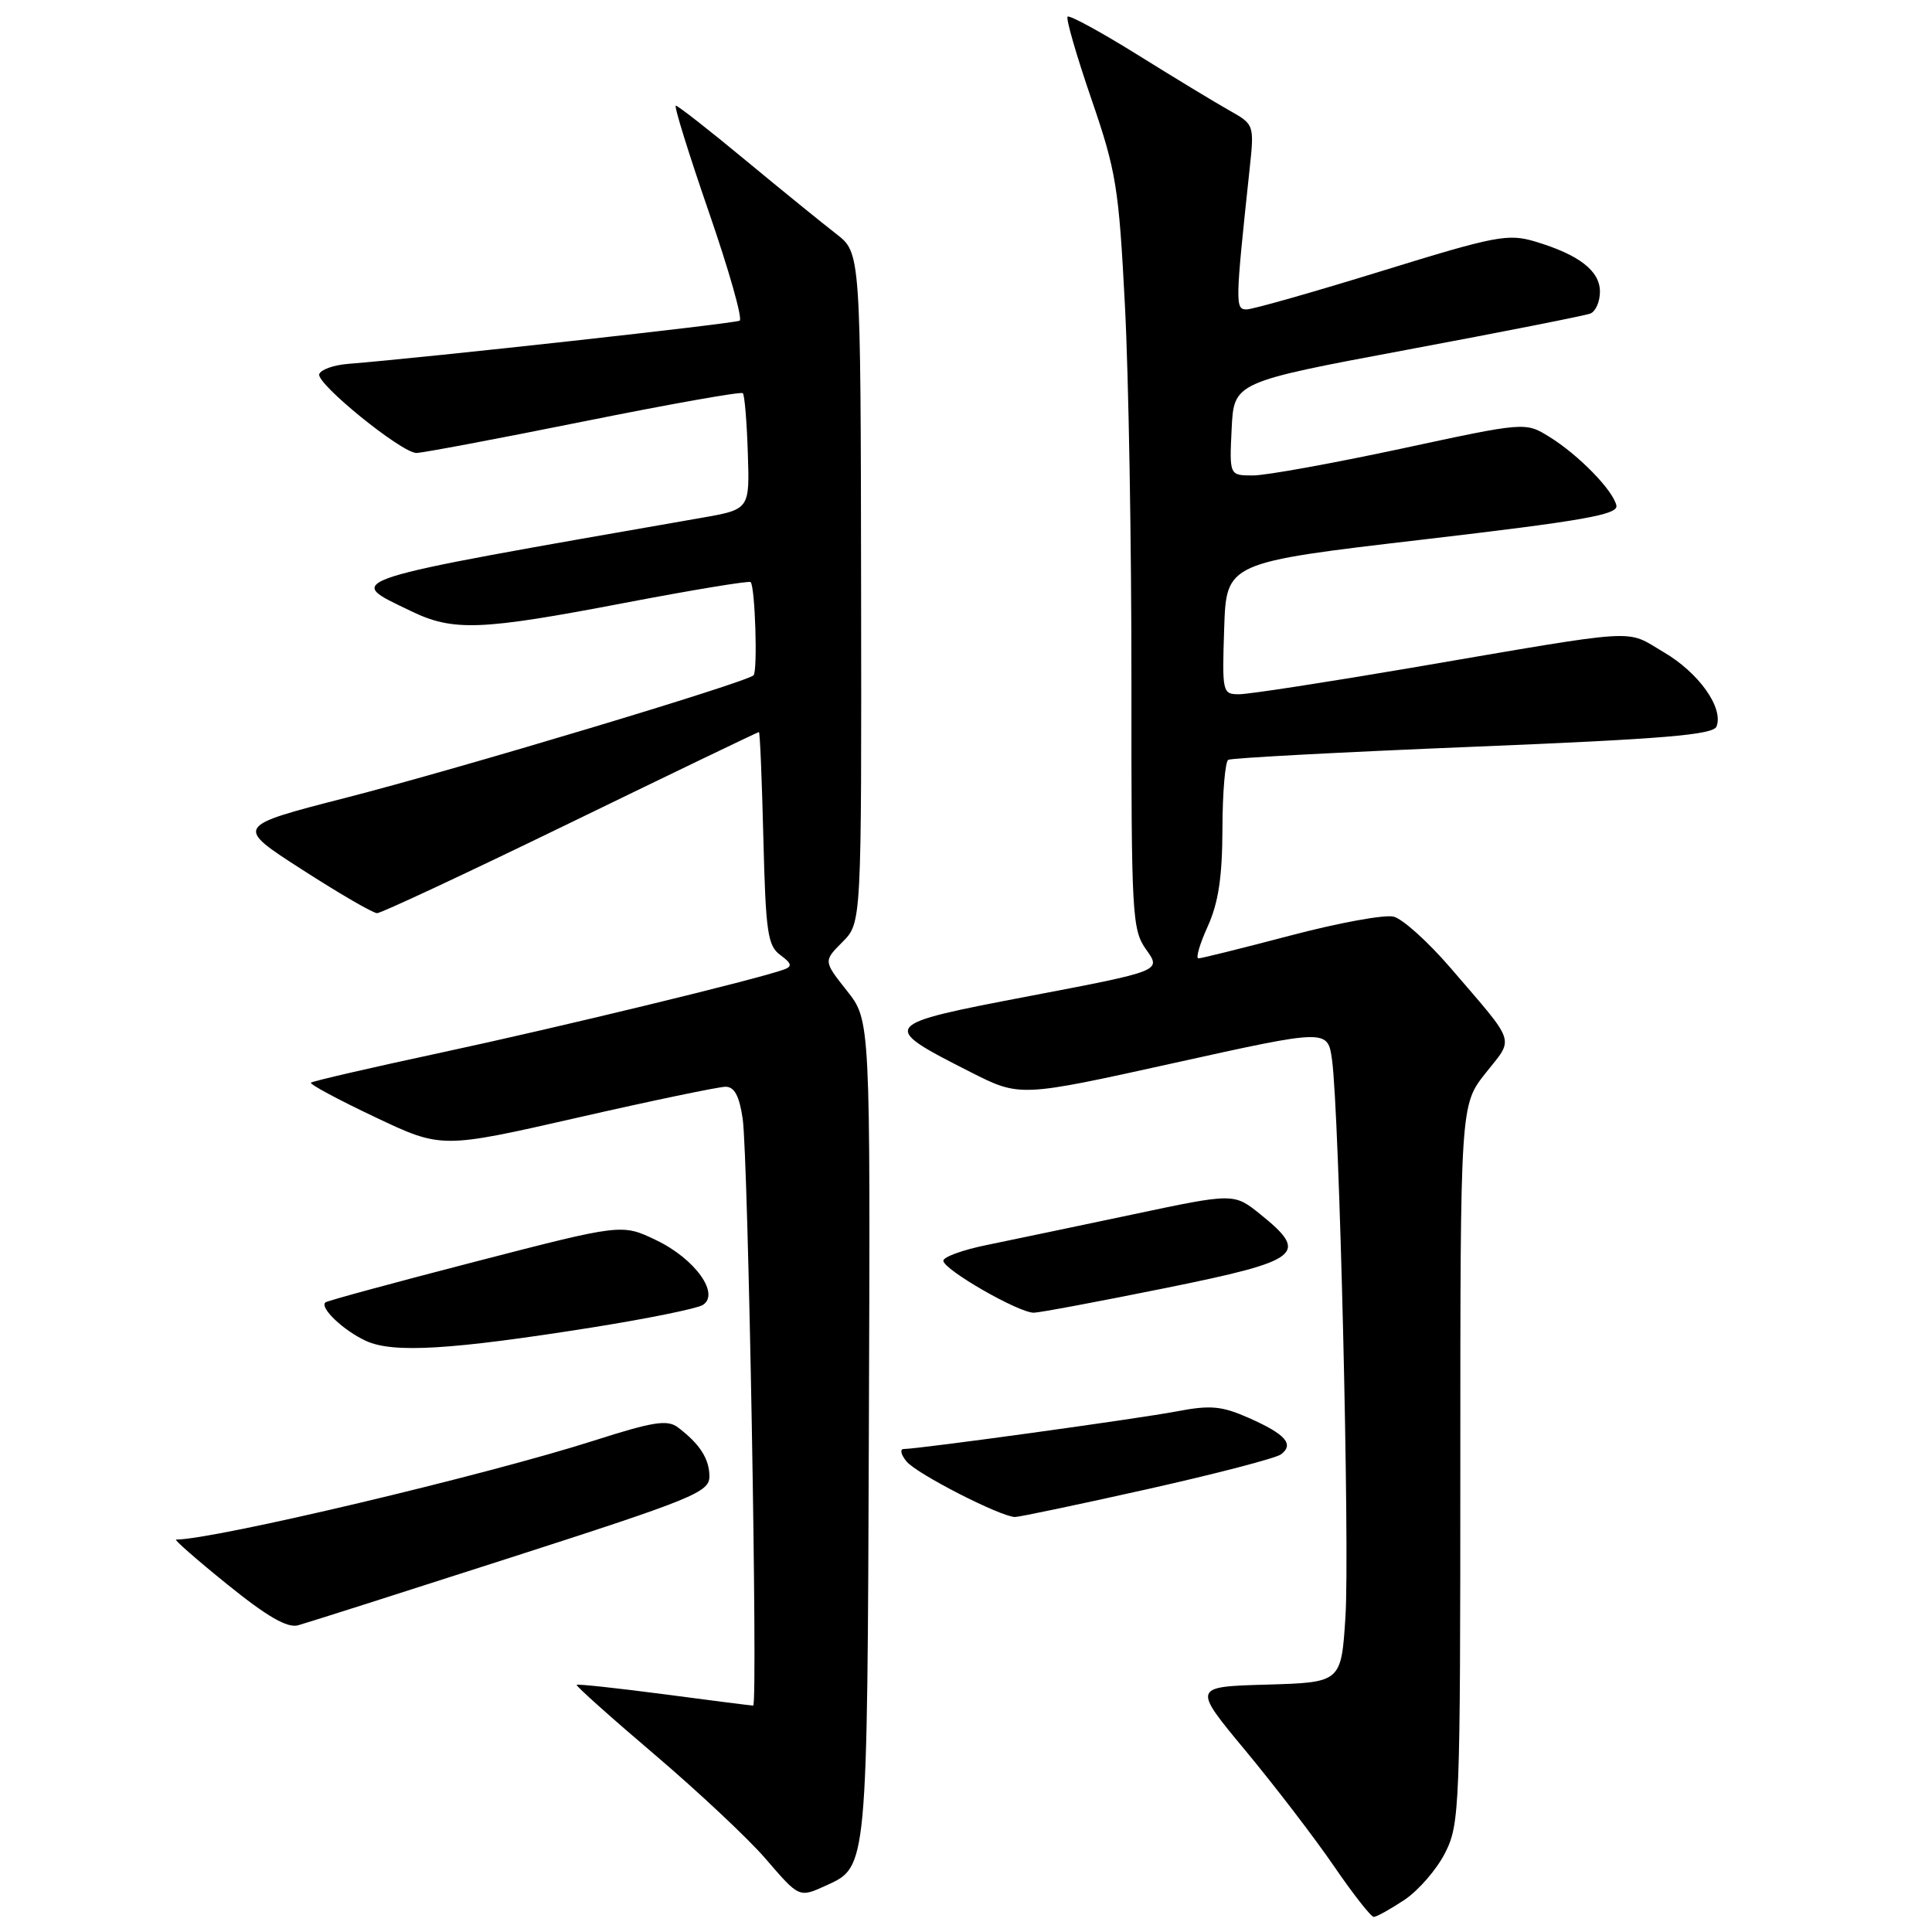 <?xml version="1.0" encoding="UTF-8" standalone="no"?>
<!DOCTYPE svg PUBLIC "-//W3C//DTD SVG 1.1//EN" "http://www.w3.org/Graphics/SVG/1.1/DTD/svg11.dtd" >
<svg xmlns="http://www.w3.org/2000/svg" xmlns:xlink="http://www.w3.org/1999/xlink" version="1.1" viewBox="0 0 256 256">
 <g >
 <path fill="currentColor"
d=" M 186.10 251.74 C 187.97 250.49 190.40 247.68 191.50 245.49 C 193.42 241.67 193.50 239.50 193.50 193.96 C 193.50 146.42 193.50 146.42 196.85 142.19 C 200.65 137.39 201.04 138.55 192.20 128.25 C 189.24 124.81 185.85 121.75 184.66 121.46 C 183.47 121.16 177.32 122.29 171.00 123.96 C 164.68 125.62 159.18 126.99 158.80 126.99 C 158.41 127.00 158.97 125.09 160.03 122.75 C 161.45 119.61 161.96 116.22 161.98 109.81 C 161.99 105.03 162.34 100.92 162.75 100.68 C 163.16 100.44 177.77 99.66 195.21 98.95 C 220.48 97.92 227.03 97.37 227.45 96.26 C 228.40 93.78 225.10 89.14 220.44 86.41 C 215.24 83.36 218.01 83.19 187.00 88.49 C 175.72 90.41 165.47 91.99 164.21 91.99 C 161.98 92.00 161.93 91.79 162.21 83.27 C 162.50 74.54 162.50 74.54 188.50 71.50 C 209.88 69.00 214.44 68.19 214.18 66.98 C 213.74 64.96 209.17 60.28 205.31 57.89 C 202.12 55.91 202.12 55.91 185.64 59.46 C 176.57 61.40 167.75 63.00 166.03 63.00 C 162.90 63.00 162.90 63.00 163.20 56.82 C 163.50 50.64 163.50 50.64 186.47 46.34 C 199.11 43.98 210.02 41.82 210.72 41.55 C 211.43 41.28 212.00 39.98 212.00 38.65 C 212.00 35.89 209.24 33.75 203.43 32.01 C 199.81 30.93 198.21 31.24 183.06 35.92 C 174.02 38.71 165.97 41.00 165.17 41.00 C 163.66 41.00 163.67 40.25 165.57 22.50 C 166.21 16.50 166.21 16.50 162.85 14.61 C 161.01 13.57 155.54 10.26 150.70 7.24 C 145.86 4.23 141.70 1.96 141.46 2.21 C 141.22 2.45 142.63 7.34 144.60 13.08 C 147.91 22.69 148.25 24.82 149.06 40.50 C 149.55 49.85 149.93 72.25 149.92 90.27 C 149.90 121.44 150.00 123.19 151.89 125.85 C 153.89 128.65 153.89 128.65 136.43 131.98 C 116.51 135.79 116.44 135.88 128.61 142.06 C 135.14 145.37 135.14 145.37 155.54 140.86 C 175.93 136.35 175.93 136.35 176.50 140.43 C 177.47 147.43 178.86 205.06 178.28 214.22 C 177.72 222.93 177.72 222.93 167.86 223.22 C 158.00 223.50 158.00 223.50 165.06 232.00 C 168.94 236.68 174.20 243.54 176.74 247.25 C 179.28 250.96 181.66 254.00 182.03 254.00 C 182.40 254.00 184.23 252.98 186.10 251.74 Z  M 109.53 249.81 C 114.95 247.34 114.92 247.64 115.13 189.21 C 115.33 135.20 115.33 135.20 112.22 131.28 C 109.11 127.35 109.11 127.35 111.63 124.82 C 114.16 122.29 114.16 122.29 114.10 77.90 C 114.04 33.50 114.04 33.50 110.81 31.00 C 109.03 29.62 103.63 25.24 98.81 21.25 C 94.00 17.26 89.83 14.00 89.55 14.00 C 89.28 14.00 91.24 20.31 93.90 28.02 C 96.57 35.73 98.42 42.24 98.01 42.49 C 97.39 42.87 56.91 47.34 46.08 48.22 C 44.19 48.37 42.49 48.99 42.30 49.58 C 41.89 50.83 53.18 59.99 55.17 60.02 C 55.90 60.03 65.84 58.16 77.25 55.86 C 88.67 53.56 98.20 51.86 98.43 52.10 C 98.66 52.33 98.96 55.89 99.09 60.01 C 99.34 67.50 99.34 67.50 92.92 68.62 C 44.23 77.13 45.60 76.69 54.41 80.95 C 60.05 83.69 63.63 83.55 82.80 79.88 C 91.76 78.17 99.26 76.93 99.46 77.13 C 100.06 77.73 100.41 88.92 99.85 89.48 C 98.91 90.42 60.87 101.85 45.86 105.70 C 31.10 109.49 31.10 109.49 40.05 115.24 C 44.97 118.41 49.43 121.00 49.97 121.00 C 50.50 121.00 62.05 115.60 75.62 109.00 C 89.20 102.40 100.42 97.00 100.56 97.00 C 100.70 97.00 100.96 103.34 101.15 111.08 C 101.46 123.54 101.72 125.32 103.40 126.55 C 104.90 127.65 105.01 128.05 103.90 128.46 C 100.41 129.74 73.93 136.16 58.53 139.46 C 49.20 141.46 41.41 143.26 41.20 143.46 C 41.00 143.66 44.81 145.71 49.67 148.01 C 58.50 152.20 58.50 152.20 76.50 148.10 C 86.40 145.84 95.24 144.00 96.14 144.00 C 97.32 144.00 97.97 145.23 98.41 148.25 C 99.14 153.21 100.44 226.00 99.80 226.00 C 99.57 226.00 94.26 225.33 88.02 224.50 C 81.77 223.68 76.55 223.12 76.41 223.25 C 76.28 223.39 80.92 227.54 86.73 232.48 C 92.53 237.42 99.13 243.61 101.39 246.23 C 105.95 251.52 105.85 251.48 109.53 249.81 Z  M 67.75 206.36 C 91.85 198.60 94.00 197.72 94.00 195.64 C 94.00 193.31 92.73 191.33 89.82 189.13 C 88.42 188.08 86.54 188.38 78.73 190.88 C 64.35 195.48 28.39 204.00 23.33 204.00 C 23.02 204.00 26.08 206.68 30.13 209.95 C 35.41 214.22 38.07 215.75 39.50 215.36 C 40.60 215.06 53.31 211.01 67.75 206.36 Z  M 152.00 197.33 C 161.07 195.30 169.06 193.22 169.74 192.71 C 171.52 191.37 170.34 190.04 165.49 187.89 C 161.89 186.30 160.41 186.16 155.95 187.01 C 150.75 188.00 121.71 192.00 119.76 192.00 C 119.21 192.00 119.37 192.75 120.13 193.66 C 121.49 195.31 132.60 200.99 134.50 201.01 C 135.05 201.01 142.93 199.36 152.00 197.33 Z  M 78.62 175.87 C 85.83 174.72 92.36 173.39 93.12 172.92 C 95.44 171.46 92.09 166.79 86.95 164.33 C 82.41 162.15 82.41 162.15 62.96 167.18 C 52.26 169.95 43.32 172.37 43.11 172.58 C 42.34 173.30 45.54 176.32 48.50 177.68 C 52.10 179.33 59.74 178.87 78.62 175.87 Z  M 154.50 170.66 C 172.44 167.02 173.53 166.16 167.00 160.90 C 163.50 158.08 163.50 158.08 150.00 160.94 C 142.57 162.51 133.91 164.32 130.75 164.97 C 127.59 165.61 125.00 166.55 125.00 167.05 C 125.00 168.23 135.04 173.99 137.00 173.94 C 137.82 173.92 145.70 172.44 154.50 170.66 Z "/>
</g>
</svg>